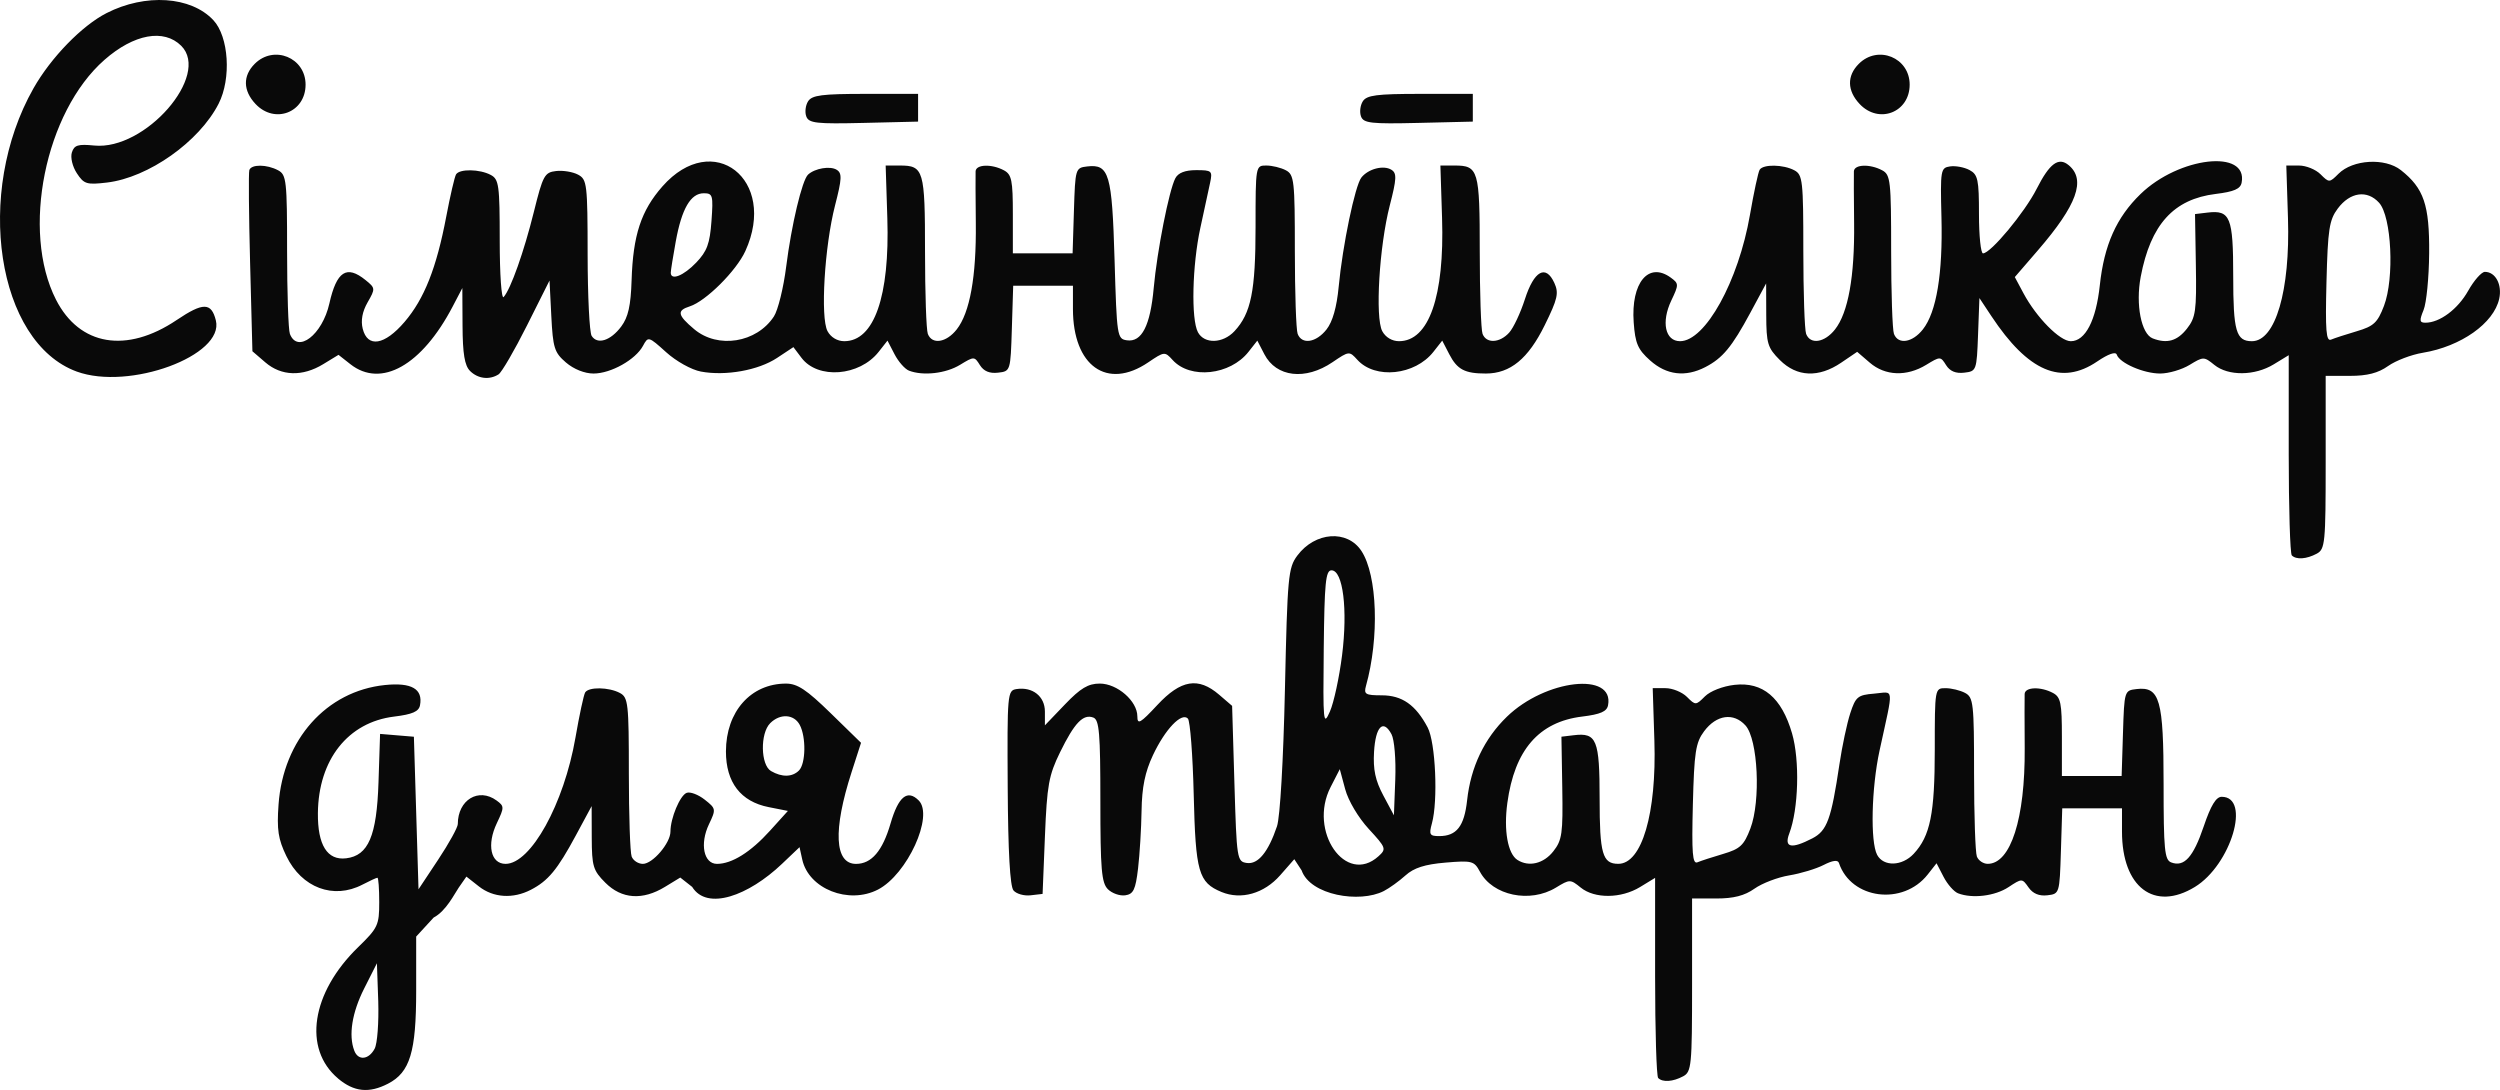 <?xml version="1.0" encoding="UTF-8" standalone="no"?>
<!-- Created with Inkscape (http://www.inkscape.org/) -->

<svg
   
   xmlns="http://www.w3.org/2000/svg"
  
   id="svg3336"
   version="1.1"
  
  
   viewBox="0 0 507.006 221.05">
  
  <path
     style="fill:#090909"
     d="m 68.561,218.719 c -7.166,-6.03 -5.438,-17.379 4.052,-26.611 4.035,-3.926 4.296,-4.481 4.296,-9.141 0,-2.729 -0.163,-4.961 -0.362,-4.961 -0.199,0 -1.57,0.63 -3.047,1.4 -5.866,3.059 -12.31,0.643 -15.421,-5.783 -1.667,-3.444 -1.956,-5.344 -1.589,-10.467 0.942,-13.169 9.7,-23.004 21.574,-24.23 5.405,-0.558 7.75,0.798 7.112,4.112 -0.244,1.268 -1.545,1.835 -5.248,2.288 -9.355,1.145 -15.356,8.745 -15.458,19.578 -0.061,6.481 1.906,9.625 5.733,9.161 4.509,-0.546 6.201,-4.521 6.557,-15.396 l 0.321,-9.83 3.429,0.286 3.429,0.286 0.469,15.469 0.469,15.469 3.984,-6.005 c 2.191,-3.303 3.984,-6.552 3.984,-7.221 0,-4.9 4.205,-7.454 7.866,-4.778 1.578,1.154 1.58,1.385 0.053,4.589 -2.086,4.375 -1.255,8.259 1.768,8.259 5.119,0 11.848,-12.161 14.177,-25.623 0.788,-4.554 1.672,-8.667 1.965,-9.141 0.715,-1.156 4.799,-1.093 7.046,0.109 1.68,0.899 1.813,2.104 1.813,16.33 0,8.447 0.256,16.026 0.569,16.842 0.313,0.816 1.337,1.483 2.276,1.483 1.993,0 5.593,-4.215 5.593,-6.549 0,-2.714 1.934,-7.336 3.287,-7.855 0.705,-0.27 2.347,0.347 3.65,1.372 2.309,1.816 2.331,1.944 0.871,5.005 -1.892,3.967 -1.066,8.027 1.632,8.027 3.025,0 6.819,-2.371 10.743,-6.715 l 3.636,-4.024 -3.896,-0.77 c -5.683,-1.124 -8.673,-5.021 -8.669,-11.296 0.006,-8.073 5.04,-13.756 12.185,-13.756 2.307,0 4.175,1.238 9.059,6.004 l 6.153,6.004 -1.917,5.95 c -3.794,11.773 -3.462,18.606 0.904,18.606 3.139,0 5.381,-2.624 7,-8.196 1.589,-5.465 3.419,-6.962 5.711,-4.67 3.111,3.111 -2.324,15.003 -8.26,18.073 -5.94,3.072 -14.051,-0.141 -15.356,-6.084 l -0.553,-2.516 -3.569,3.396 c -6.778,6.448 -15.181,9.552 -18.206,4.663 l -2.412,-1.897 -3.106,1.893 c -4.544,2.77 -8.767,2.477 -12.084,-0.84 -2.488,-2.488 -2.742,-3.331 -2.762,-9.141 l -0.021,-6.4 -3.22,5.976 c -3.732,6.926 -5.599,9.179 -9.11,10.995 -3.628,1.876 -7.608,1.618 -10.533,-0.683 l -2.534,-1.993 -1.551,2.227 c -0.853,1.225 -2.542,4.746 -5.093,6.082 l -3.542,3.855 0,11.003 c 0,12.402 -1.249,16.524 -5.705,18.828 -3.856,1.994 -6.903,1.679 -10.143,-1.047 z m 7.415,-6.034 c 0.559,-1.045 0.856,-5.325 0.736,-9.609 l -0.272,-7.725 -2.578,5.106 c -2.48,4.911 -3.21,9.501 -2.009,12.63 0.79,2.06 2.917,1.853 4.123,-0.401 z m 86.058,-56.429 c 1.381,-1.381 1.471,-6.788 0.155,-9.249 -1.173,-2.192 -3.983,-2.351 -5.994,-0.34 -2.058,2.058 -1.948,8.47 0.167,9.702 2.213,1.289 4.312,1.247 5.672,-0.112 z m 302.75,-43.625 c -0.344,-0.344 -0.625,-9.619 -0.625,-20.611 l 0,-19.986 -3.047,1.858 c -3.852,2.349 -9.21,2.4 -12.032,0.115 -2.109,-1.708 -2.231,-1.708 -5.026,-0.004 -1.575,0.961 -4.256,1.748 -5.958,1.75 -3.353,0.004 -8.24,-2.123 -8.811,-3.833 -0.221,-0.663 -1.715,-0.141 -3.966,1.387 -7.275,4.937 -14.008,2.054 -21.457,-9.189 l -2.432,-3.671 -0.277,7.421 c -0.272,7.288 -0.322,7.426 -2.811,7.713 -1.715,0.198 -2.902,-0.297 -3.673,-1.531 -1.118,-1.791 -1.191,-1.792 -4.029,-0.061 -3.964,2.417 -8.317,2.252 -11.44,-0.434 l -2.561,-2.203 -3.247,2.203 c -4.569,3.1 -8.985,2.91 -12.432,-0.537 -2.488,-2.488 -2.742,-3.331 -2.762,-9.141 l -0.021,-6.4 -3.22,5.976 c -3.732,6.926 -5.599,9.179 -9.11,10.995 -4.032,2.085 -7.871,1.624 -11.194,-1.345 -2.507,-2.24 -3.028,-3.45 -3.336,-7.734 -0.577,-8.046 3.012,-12.361 7.532,-9.056 1.631,1.192 1.635,1.406 0.101,4.624 -2.086,4.375 -1.255,8.259 1.768,8.259 5.119,0 11.848,-12.161 14.177,-25.623 0.788,-4.554 1.672,-8.667 1.965,-9.141 0.715,-1.156 4.799,-1.093 7.046,0.109 1.68,0.899 1.813,2.104 1.813,16.33 0,8.447 0.256,16.026 0.569,16.842 0.855,2.229 3.744,1.785 5.856,-0.899 2.674,-3.4 3.992,-10.717 3.875,-21.524 -0.055,-5.156 -0.075,-9.902 -0.044,-10.547 0.068,-1.421 3.255,-1.533 5.743,-0.201 1.68,0.899 1.813,2.104 1.813,16.33 0,8.447 0.256,16.026 0.569,16.842 0.857,2.235 3.746,1.783 5.871,-0.918 2.76,-3.508 4.051,-11.302 3.764,-22.705 -0.244,-9.649 -0.173,-10.062 1.754,-10.343 1.104,-0.161 2.874,0.17 3.931,0.736 1.707,0.914 1.923,1.922 1.923,8.965 0,4.365 0.368,7.936 0.818,7.936 1.558,0 8.45,-8.289 10.88,-13.084 2.619,-5.168 4.435,-6.511 6.494,-4.802 3.546,2.943 1.697,8.069 -6.22,17.243 l -4.703,5.45 1.756,3.284 c 2.625,4.909 7.377,9.723 9.596,9.723 2.946,0 5.123,-4.193 5.886,-11.341 0.872,-8.162 3.368,-13.759 8.248,-18.495 7.818,-7.587 21.831,-9.171 20.513,-2.319 -0.244,1.268 -1.545,1.835 -5.248,2.288 -8.548,1.046 -13.207,6.19 -15.22,16.804 -1.064,5.612 0.106,11.601 2.442,12.497 2.899,1.112 4.964,0.526 6.924,-1.966 1.785,-2.27 1.973,-3.601 1.82,-12.891 l -0.171,-10.36 2.523,-0.302 c 4.632,-0.555 5.222,0.901 5.222,12.886 0,11.18 0.58,13.198 3.792,13.198 4.777,0 7.781,-10.247 7.314,-24.951 l -0.339,-10.674 2.585,0 c 1.422,0 3.382,0.797 4.356,1.771 1.736,1.736 1.808,1.734 3.645,-0.103 2.895,-2.895 9.433,-3.277 12.65,-0.739 4.667,3.683 5.814,7.059 5.735,16.884 -0.04,4.898 -0.549,10.066 -1.132,11.484 -0.883,2.149 -0.822,2.578 0.37,2.578 2.906,0 6.573,-2.736 8.672,-6.471 1.188,-2.113 2.713,-3.842 3.391,-3.842 2.157,0 3.534,2.588 2.905,5.455 -1.093,4.975 -7.751,9.679 -15.506,10.955 -2.32,0.382 -5.484,1.592 -7.031,2.689 -2.008,1.425 -4.22,1.995 -7.734,1.995 l -4.922,0 0,17.545 c 0,16.387 -0.12,17.609 -1.813,18.516 -2.078,1.112 -4.153,1.254 -5.062,0.345 z m 13.199,-45.463 c 3.417,-1.008 4.195,-1.734 5.493,-5.133 2.143,-5.611 1.552,-18.107 -0.99,-20.915 -2.413,-2.666 -5.889,-2.175 -8.391,1.186 -1.716,2.305 -2.007,4.207 -2.279,14.869 -0.252,9.908 -0.074,12.126 0.938,11.697 0.687,-0.291 3.04,-1.058 5.229,-1.703 z M 336.284,218.632 c -0.344,-0.344 -0.625,-9.619 -0.625,-20.611 l 0,-19.986 -3.047,1.858 c -3.852,2.349 -9.21,2.4 -12.032,0.115 -2.109,-1.708 -2.231,-1.708 -5.026,-0.004 -5.271,3.214 -12.824,1.635 -15.425,-3.224 -1.168,-2.182 -1.599,-2.295 -6.998,-1.839 -4.18,0.353 -6.395,1.064 -8.097,2.599 -1.289,1.162 -3.265,2.586 -4.391,3.165 -4.89,2.512 -14.912,0.867 -16.672,-4.19 l -1.486,-2.268 -2.86,3.257 c -3.263,3.716 -7.917,5.044 -11.899,3.395 -4.668,-1.934 -5.258,-4.003 -5.639,-19.767 -0.193,-7.992 -0.724,-14.922 -1.18,-15.4 -1.278,-1.338 -4.615,2.159 -7.091,7.431 -1.601,3.408 -2.23,6.479 -2.304,11.25 -0.056,3.609 -0.377,8.883 -0.712,11.719 -0.51,4.309 -0.938,5.203 -2.603,5.441 -1.096,0.156 -2.678,-0.401 -3.516,-1.239 -1.29,-1.289 -1.523,-4.034 -1.523,-17.892 0,-13.746 -0.227,-16.456 -1.418,-16.913 -2.06,-0.791 -3.827,1.047 -6.756,7.028 -2.289,4.674 -2.648,6.666 -3.068,17.012 l -0.476,11.719 -2.424,0.282 c -1.333,0.155 -2.899,-0.291 -3.481,-0.991 -0.701,-0.845 -1.095,-7.879 -1.17,-20.907 -0.11,-19.061 -0.058,-19.642 1.792,-19.927 3.251,-0.5 5.752,1.483 5.752,4.561 l 0,2.796 4.058,-4.235 c 3.165,-3.303 4.722,-4.235 7.074,-4.235 3.55,0 7.618,3.551 7.618,6.65 0,1.75 0.588,1.416 4.05,-2.301 4.783,-5.136 8.31,-5.723 12.538,-2.088 l 2.63,2.261 0.469,15.785 c 0.456,15.354 0.525,15.793 2.519,16.077 2.269,0.323 4.346,-2.205 6.113,-7.442 0.624,-1.848 1.292,-13.357 1.608,-27.706 0.508,-23.019 0.664,-24.708 2.512,-27.188 3.604,-4.834 10.144,-5.304 13.008,-0.933 3.231,4.932 3.654,17.588 0.914,27.373 -0.469,1.675 -0.095,1.896 3.198,1.896 4.123,0 6.881,1.93 9.313,6.518 1.606,3.029 2.131,14.853 0.865,19.455 -0.627,2.277 -0.455,2.578 1.473,2.578 3.538,0 5.09,-1.99 5.665,-7.265 0.736,-6.748 3.465,-12.478 8.068,-16.946 7.818,-7.587 21.831,-9.171 20.513,-2.319 -0.244,1.268 -1.545,1.835 -5.248,2.288 -8.79,1.076 -13.715,6.766 -15.176,17.535 -0.756,5.57 0.087,10.295 2.06,11.547 2.314,1.469 5.297,0.751 7.263,-1.748 1.785,-2.269 1.973,-3.601 1.82,-12.891 l -0.171,-10.36 2.523,-0.302 c 4.632,-0.555 5.222,0.901 5.222,12.886 0,11.18 0.58,13.198 3.792,13.198 4.777,0 7.781,-10.247 7.314,-24.951 l -0.339,-10.674 2.585,0 c 1.422,0 3.382,0.797 4.356,1.771 1.736,1.736 1.808,1.734 3.645,-0.103 1.076,-1.076 3.634,-2.072 6.007,-2.34 5.729,-0.646 9.552,2.579 11.662,9.837 1.595,5.486 1.321,15.354 -0.562,20.308 -1.096,2.883 0.402,3.2 4.676,0.99 2.994,-1.548 3.832,-3.843 5.501,-15.055 0.542,-3.643 1.528,-8.283 2.19,-10.312 1.098,-3.363 1.528,-3.716 4.85,-3.988 4.131,-0.339 3.993,-1.802 1.093,11.549 -1.647,7.581 -1.898,18.519 -0.487,21.155 1.296,2.421 5.054,2.312 7.408,-0.215 3.363,-3.61 4.278,-8.137 4.278,-21.175 0,-12.361 0.011,-12.422 2.171,-12.422 1.194,0 2.987,0.437 3.984,0.97 1.68,0.899 1.813,2.104 1.813,16.33 0,8.447 0.256,16.026 0.569,16.842 0.313,0.816 1.302,1.483 2.198,1.483 4.664,0 7.602,-9.178 7.503,-23.437 -0.037,-5.414 -0.043,-10.371 -0.013,-11.016 0.067,-1.421 3.253,-1.533 5.741,-0.201 1.574,0.842 1.813,2.02 1.813,8.906 l 10e-6,7.936 6.059,0 6.059,0 0.27,-8.672 c 0.268,-8.608 0.288,-8.674 2.757,-8.96 4.72,-0.546 5.481,2.131 5.481,19.276 0,13.29 0.201,15.367 1.534,15.878 2.627,1.008 4.485,-1.042 6.599,-7.284 1.446,-4.269 2.507,-6.019 3.648,-6.019 6.009,0 1.897,13.81 -5.444,18.286 -8.234,5.021 -14.774,0.052 -14.774,-11.225 l 0,-4.718 -6.059,0 -6.059,0 -0.27,8.672 c -0.268,8.608 -0.288,8.674 -2.757,8.96 -1.657,0.192 -2.927,-0.34 -3.803,-1.591 -1.306,-1.864 -1.337,-1.864 -4.075,-0.06 -2.74,1.806 -7.309,2.365 -10.217,1.249 -0.835,-0.32 -2.159,-1.823 -2.943,-3.339 l -1.426,-2.757 -1.789,2.275 c -5.029,6.393 -15.55,5.032 -18.004,-2.33 -0.225,-0.675 -1.264,-0.54 -3.109,0.405 -1.524,0.781 -4.67,1.732 -6.99,2.113 -2.32,0.382 -5.484,1.592 -7.031,2.689 -2.008,1.425 -4.22,1.995 -7.734,1.995 l -4.922,0 0,17.545 c 0,16.387 -0.12,17.609 -1.813,18.516 -2.078,1.112 -4.153,1.254 -5.062,0.345 z m -56.722,-44.982 c 1.634,-1.479 1.551,-1.713 -1.977,-5.54 -2.121,-2.301 -4.147,-5.718 -4.777,-8.058 l -1.094,-4.062 -1.865,3.635 c -4.586,8.939 3.088,20.02 9.712,14.025 z m 69.922,-0.481 c 3.417,-1.008 4.195,-1.734 5.493,-5.133 2.143,-5.611 1.552,-18.107 -0.99,-20.915 -2.413,-2.666 -5.889,-2.175 -8.391,1.186 -1.716,2.305 -2.007,4.207 -2.279,14.869 -0.252,9.908 -0.074,12.126 0.938,11.697 0.687,-0.291 3.04,-1.058 5.229,-1.703 z M 282.197,148.899 c -1.682,-3.143 -3.236,-1.57 -3.538,3.58 -0.211,3.595 0.258,5.803 1.875,8.833 l 2.156,4.039 0.274,-7.254 c 0.154,-4.079 -0.182,-8.105 -0.767,-9.198 z m -10.023,-15.999 c 1.175,-9.305 0.19,-17.237 -2.14,-17.237 -1.188,0 -1.433,2.472 -1.577,15.938 -0.161,15.009 -0.087,15.748 1.26,12.68 0.787,-1.791 1.892,-6.913 2.456,-11.381 z M 15.565,75.355 C -0.634,69.428 -5.255,39.152 6.796,17.903 10.336,11.662 16.607,5.209 21.617,2.653 c 7.88,-4.02 17.097,-3.413 21.642,1.425 3.144,3.347 3.685,11.844 1.08,16.951 -3.936,7.716 -14.248,14.998 -22.645,15.992 -4.115,0.487 -4.667,0.317 -6.107,-1.881 -0.89,-1.358 -1.333,-3.207 -1.011,-4.219 0.475,-1.495 1.248,-1.735 4.531,-1.407 10.323,1.033 23.643,-14.229 17.65,-20.222 -3.513,-3.513 -9.596,-2.401 -15.573,2.847 -12.052,10.582 -16.929,34.716 -9.828,48.635 4.777,9.363 14.309,10.97 24.478,4.126 5.358,-3.606 7.021,-3.591 7.94,0.073 1.793,7.144 -17.576,14.272 -28.208,10.382 z m 79.754,-0.134 c -1.091,-1.091 -1.484,-3.462 -1.515,-9.141 l -0.041,-7.667 -1.961,3.75 c -6.244,11.943 -14.505,16.602 -20.74,11.697 l -2.412,-1.897 -3.106,1.893 c -4.201,2.561 -8.478,2.43 -11.725,-0.36 L 51.19,71.237 50.721,53.325 c -0.258,-9.851 -0.328,-18.327 -0.156,-18.834 0.408,-1.205 3.549,-1.179 5.843,0.048 1.68,0.899 1.813,2.104 1.813,16.33 0,8.447 0.256,16.026 0.569,16.842 1.554,4.05 6.578,0.19 8.002,-6.147 1.475,-6.565 3.498,-7.878 7.34,-4.767 2.001,1.62 2.012,1.741 0.425,4.506 -1.078,1.879 -1.416,3.696 -0.997,5.366 0.983,3.917 4.43,3.354 8.486,-1.385 3.997,-4.67 6.477,-10.934 8.454,-21.361 0.804,-4.239 1.7,-8.092 1.99,-8.562 0.711,-1.15 4.801,-1.083 7.041,0.116 1.652,0.884 1.813,2.07 1.813,13.312 0,6.845 0.355,11.945 0.797,11.451 1.434,-1.604 4.12,-9.177 6.134,-17.297 1.83,-7.38 2.163,-7.99 4.508,-8.261 1.392,-0.161 3.396,0.171 4.453,0.736 1.815,0.971 1.922,1.873 1.936,16.23 0.008,8.361 0.375,15.77 0.815,16.466 1.165,1.838 3.848,0.986 6.006,-1.907 1.412,-1.893 1.932,-4.22 2.096,-9.375 0.291,-9.152 1.92,-14.109 6.251,-19.03 10.257,-11.652 23.422,-1.39 16.818,13.11 -1.83,4.019 -8.03,10.188 -11.272,11.217 -2.676,0.849 -2.495,1.775 0.906,4.637 4.786,4.027 12.647,2.767 16.158,-2.591 0.829,-1.266 1.951,-5.822 2.493,-10.126 1.063,-8.443 3.222,-17.524 4.433,-18.64 1.392,-1.284 4.492,-1.804 5.811,-0.976 1.11,0.697 1.058,1.799 -0.342,7.244 -2.128,8.279 -2.992,22.734 -1.523,25.48 0.666,1.245 1.988,2.036 3.401,2.036 6.056,0 9.234,-9.083 8.73,-24.951 l -0.339,-10.674 2.866,0 c 4.852,0 5.116,0.899 5.116,17.455 0,8.363 0.256,15.872 0.569,16.687 0.855,2.229 3.744,1.785 5.856,-0.899 2.674,-3.4 3.992,-10.717 3.876,-21.524 -0.055,-5.156 -0.075,-9.902 -0.044,-10.547 0.068,-1.421 3.255,-1.533 5.743,-0.201 1.574,0.842 1.813,2.02 1.813,8.906 l 1e-5,7.936 6.059,0 6.059,0 0.27,-8.672 c 0.266,-8.549 0.304,-8.676 2.694,-8.954 4.448,-0.517 5.034,1.486 5.545,18.938 0.456,15.607 0.523,16.039 2.519,16.323 2.992,0.426 4.73,-2.973 5.42,-10.604 0.68,-7.515 3.109,-19.842 4.387,-22.266 0.578,-1.097 1.98,-1.641 4.23,-1.641 3.18,0 3.335,0.142 2.815,2.578 -0.303,1.418 -1.192,5.531 -1.976,9.141 -1.647,7.581 -1.898,18.519 -0.487,21.155 1.296,2.421 5.054,2.312 7.408,-0.215 3.363,-3.61 4.278,-8.137 4.278,-21.175 0,-12.361 0.011,-12.422 2.171,-12.422 1.194,0 2.987,0.437 3.984,0.97 1.68,0.899 1.813,2.104 1.813,16.33 0,8.447 0.256,16.026 0.569,16.842 0.855,2.228 3.744,1.786 5.855,-0.897 1.239,-1.575 2.073,-4.508 2.466,-8.672 0.79,-8.369 3.318,-20.52 4.607,-22.143 1.406,-1.771 4.5,-2.565 6.094,-1.565 1.11,0.697 1.058,1.799 -0.342,7.244 -2.128,8.279 -2.992,22.734 -1.523,25.48 0.666,1.245 1.988,2.036 3.401,2.036 6.056,0 9.234,-9.083 8.73,-24.951 l -0.339,-10.674 2.866,0 c 4.852,0 5.116,0.899 5.116,17.455 0,8.363 0.256,15.872 0.569,16.687 0.768,2 3.474,1.873 5.399,-0.253 0.864,-0.955 2.301,-4.008 3.192,-6.786 1.856,-5.78 4.236,-7.091 5.969,-3.287 0.939,2.061 0.671,3.234 -1.958,8.575 -3.348,6.8 -6.984,9.787 -11.923,9.793 -4.282,0.005 -5.822,-0.807 -7.431,-3.918 l -1.426,-2.757 -1.789,2.275 c -3.749,4.766 -11.81,5.609 -15.427,1.613 -1.621,-1.792 -1.69,-1.785 -5.034,0.487 -5.503,3.739 -11.412,3.048 -13.825,-1.618 l -1.426,-2.757 -1.789,2.275 c -3.732,4.745 -11.808,5.611 -15.392,1.651 -1.575,-1.74 -1.68,-1.73 -4.947,0.487 -8.337,5.658 -15.264,0.743 -15.264,-10.83 l 0,-4.718 -6.059,0 -6.059,0 -0.27,8.672 c -0.269,8.65 -0.276,8.673 -2.804,8.964 -1.715,0.198 -2.902,-0.297 -3.673,-1.531 -1.118,-1.791 -1.191,-1.792 -4.029,-0.061 -2.886,1.76 -7.481,2.287 -10.348,1.187 -0.835,-0.32 -2.159,-1.823 -2.943,-3.339 l -1.426,-2.757 -1.789,2.275 c -3.904,4.963 -12.331,5.617 -15.652,1.214 l -1.639,-2.172 -3.328,2.202 c -3.792,2.509 -10.433,3.695 -15.438,2.756 -1.91,-0.358 -5.006,-2.082 -7.041,-3.921 -3.567,-3.222 -3.652,-3.246 -4.691,-1.303 -1.505,2.811 -6.513,5.621 -10.028,5.625 -1.811,0.002 -4.025,-0.883 -5.602,-2.239 -2.349,-2.021 -2.643,-2.954 -2.97,-9.432 l -0.363,-7.189 -4.586,9.145 c -2.522,5.03 -5.112,9.478 -5.754,9.886 -1.854,1.177 -4.192,0.893 -5.788,-0.703 z M 141.189,53.258 c 2.205,-2.302 2.767,-3.832 3.101,-8.438 0.377,-5.217 0.264,-5.626 -1.559,-5.626 -2.663,0 -4.479,3.123 -5.687,9.782 -0.555,3.06 -1.009,5.907 -1.009,6.328 0,1.655 2.596,0.625 5.155,-2.046 z m 22.334,-29.63 c -0.33,-0.86 -0.17,-2.245 0.354,-3.077 0.787,-1.248 2.825,-1.513 11.634,-1.513 l 10.679,0 0,2.812 0,2.812 -11.034,0.264 c -9.589,0.23 -11.112,0.06 -11.634,-1.299 z m 112.5,0 c -0.33,-0.86 -0.17,-2.245 0.354,-3.077 0.787,-1.248 2.825,-1.513 11.634,-1.513 l 10.679,0 0,2.812 0,2.812 -11.034,0.264 c -9.589,0.23 -11.112,0.06 -11.634,-1.299 z M 51.822,21.087 c -2.543,-2.707 -2.603,-5.703 -0.163,-8.143 3.887,-3.887 10.313,-1.259 10.313,4.219 0,5.645 -6.259,8.065 -10.149,3.924 z m 325.313,0 c -2.543,-2.707 -2.603,-5.703 -0.163,-8.143 3.887,-3.887 10.312,-1.259 10.312,4.219 0,5.645 -6.259,8.065 -10.149,3.924 z"
     id="path3346"
     />
</svg>
